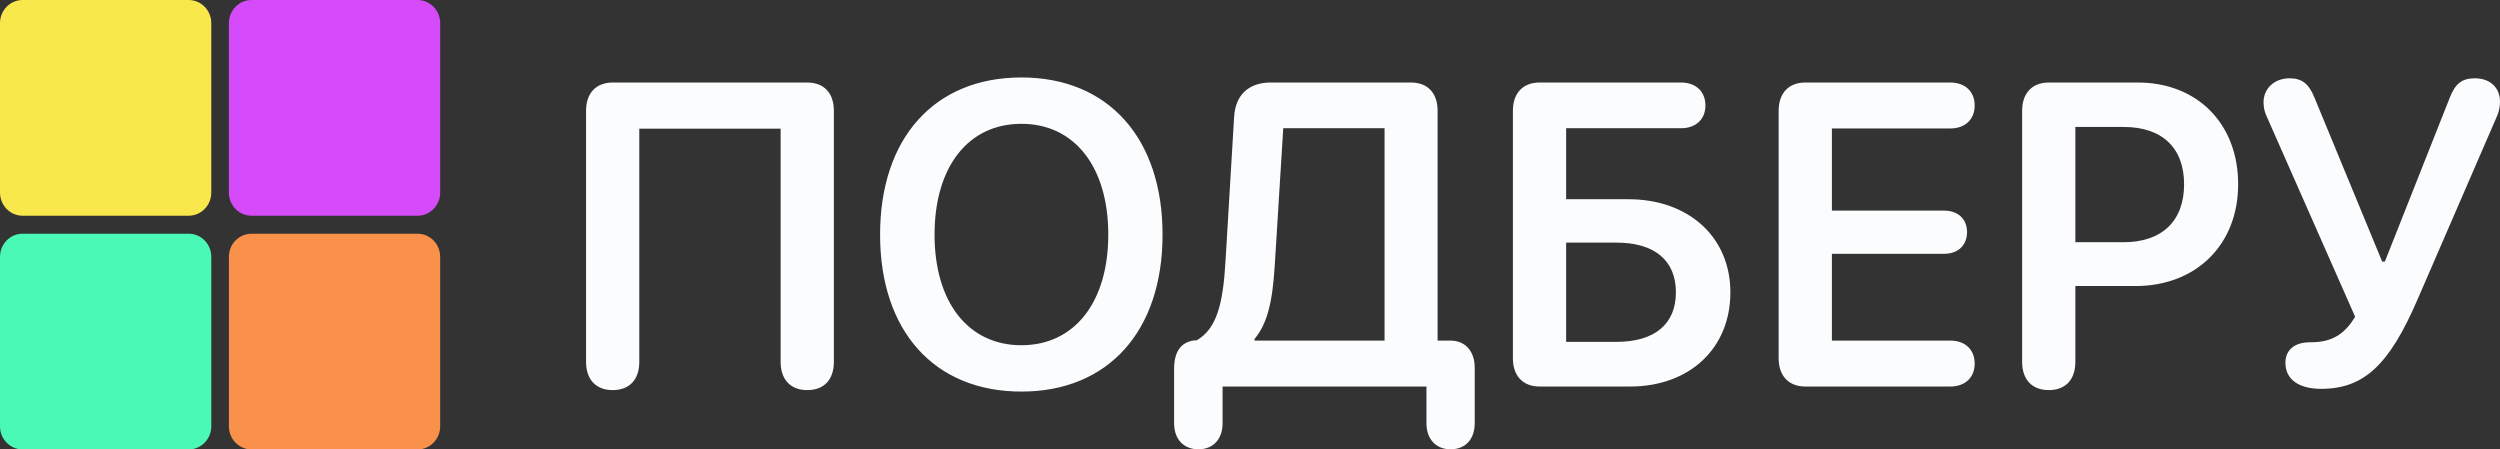 <svg width="267" height="48" viewBox="0 0 267 48" fill="none" xmlns="http://www.w3.org/2000/svg">
<rect x="0" y="0" width="267" height="48" fill="#333333" stroke="none"/>
<path d="M20.147 0H2.418C1.082 0 0 1.105 0 2.469V20.572C0 21.935 1.082 23.04 2.418 23.04H20.147C21.483 23.04 22.565 21.935 22.565 20.572V2.469C22.565 1.105 21.483 0 20.147 0Z" fill="#F9E84B"/>
<path d="M44.593 0H26.863C25.528 0 24.446 1.105 24.446 2.469V20.572C24.446 21.935 25.528 23.04 26.863 23.04H44.593C45.928 23.04 47.011 21.935 47.011 20.572V2.469C47.011 1.105 45.928 0 44.593 0Z" fill="#D64BF9"/>
<path d="M44.593 24.96H26.863C25.528 24.96 24.446 26.065 24.446 27.428V45.531C24.446 46.895 25.528 48 26.863 48H44.593C45.928 48 47.011 46.895 47.011 45.531V27.428C47.011 26.065 45.928 24.96 44.593 24.96Z" fill="#F9914B"/>
<path d="M20.147 24.96H2.418C1.082 24.96 0 26.065 0 27.428V45.531C0 46.895 1.082 48 2.418 48H20.147C21.483 48 22.565 46.895 22.565 45.531V27.428C22.565 26.065 21.483 24.96 20.147 24.96Z" fill="#4BF9B6"/>
<path d="M65.434 41.663C67.219 41.663 68.276 40.56 68.276 38.648V13.74H83.371V38.648C83.371 40.56 84.451 41.663 86.214 41.663C87.999 41.663 89.057 40.56 89.057 38.648V11.828C89.057 9.938 87.999 8.813 86.214 8.813H65.434C63.671 8.813 62.591 9.938 62.591 11.828V38.648C62.591 40.56 63.671 41.663 65.434 41.663ZM109.088 41.82C118.343 41.82 124.161 35.385 124.161 25.058C124.161 14.73 118.343 8.273 109.088 8.273C99.81 8.273 93.993 14.73 93.993 25.058C93.993 35.385 99.81 41.82 109.088 41.82ZM109.088 36.87C103.402 36.87 99.81 32.28 99.81 25.058C99.81 17.813 103.402 13.223 109.088 13.223C114.751 13.223 118.365 17.813 118.365 25.058C118.365 32.28 114.751 36.87 109.088 36.87ZM125.394 45.195C125.394 46.883 126.386 47.985 127.995 47.985C129.581 47.985 130.573 46.883 130.573 45.195V41.28H152.345V45.195C152.345 46.883 153.336 47.985 154.923 47.985C156.531 47.985 157.501 46.883 157.501 45.195V39.278C157.501 37.5 156.488 36.375 154.901 36.375H153.535V11.828C153.535 9.938 152.477 8.813 150.692 8.813H135.729C133.371 8.813 131.961 10.118 131.807 12.435L130.882 27.915C130.617 32.55 129.911 35.138 127.797 36.353H127.532C126.121 36.555 125.394 37.545 125.394 39.413V45.195ZM133.989 36.375V36.195C135.333 34.575 135.906 32.325 136.148 28.275L137.051 13.695H147.871V36.375H133.989ZM164.421 41.28H174.095C180.42 41.28 184.805 37.23 184.805 31.223C184.805 25.305 180.331 21.278 173.919 21.278H167.263V13.695H179.537C181.081 13.695 182.138 12.773 182.138 11.265C182.138 9.758 181.102 8.813 179.537 8.813H164.421C162.658 8.813 161.578 9.938 161.578 11.828V38.265C161.578 40.155 162.658 41.28 164.421 41.28ZM167.263 36.51V25.913H172.64C176.673 25.913 178.986 27.78 178.986 31.223C178.986 34.643 176.673 36.51 172.662 36.51H167.263ZM192.803 41.28H208.294C209.859 41.28 210.895 40.335 210.895 38.828C210.895 37.32 209.859 36.375 208.294 36.375H195.646V27.105H207.634C209.11 27.105 210.08 26.205 210.08 24.788C210.08 23.37 209.089 22.493 207.634 22.493H195.646V13.718H208.294C209.859 13.718 210.895 12.773 210.895 11.265C210.895 9.758 209.859 8.813 208.294 8.813H192.803C191.041 8.813 189.96 9.938 189.96 11.828V38.265C189.96 40.155 191.041 41.28 192.803 41.28ZM218.806 41.663C220.591 41.663 221.648 40.56 221.648 38.648V30.548H228.083C234.519 30.548 239.035 26.16 239.035 19.68C239.035 13.2 234.65 8.813 228.326 8.813H218.806C217.044 8.813 215.964 9.938 215.964 11.828V38.648C215.964 40.56 217.044 41.663 218.806 41.663ZM221.648 25.868V13.56H226.828C230.904 13.56 233.262 15.788 233.262 19.68C233.262 23.618 230.882 25.868 226.806 25.868H221.648ZM247.894 41.528C252.477 41.528 255.167 38.963 258.162 32.055L266.735 12.278C266.912 11.828 267 11.31 267 10.86C267 9.375 265.964 8.363 264.311 8.363C262.923 8.363 262.218 8.948 261.644 10.41L254.703 27.938H254.417L247.188 10.433C246.572 8.925 245.845 8.363 244.523 8.363C242.913 8.363 241.746 9.443 241.746 10.928C241.746 11.378 241.834 11.895 242.033 12.323L251.53 33.833C250.472 35.565 249.194 36.555 246.814 36.555H246.726C245.008 36.555 244.083 37.41 244.083 38.738C244.083 40.515 245.493 41.528 247.894 41.528Z" fill="#FBFCFD"/>
</svg>
